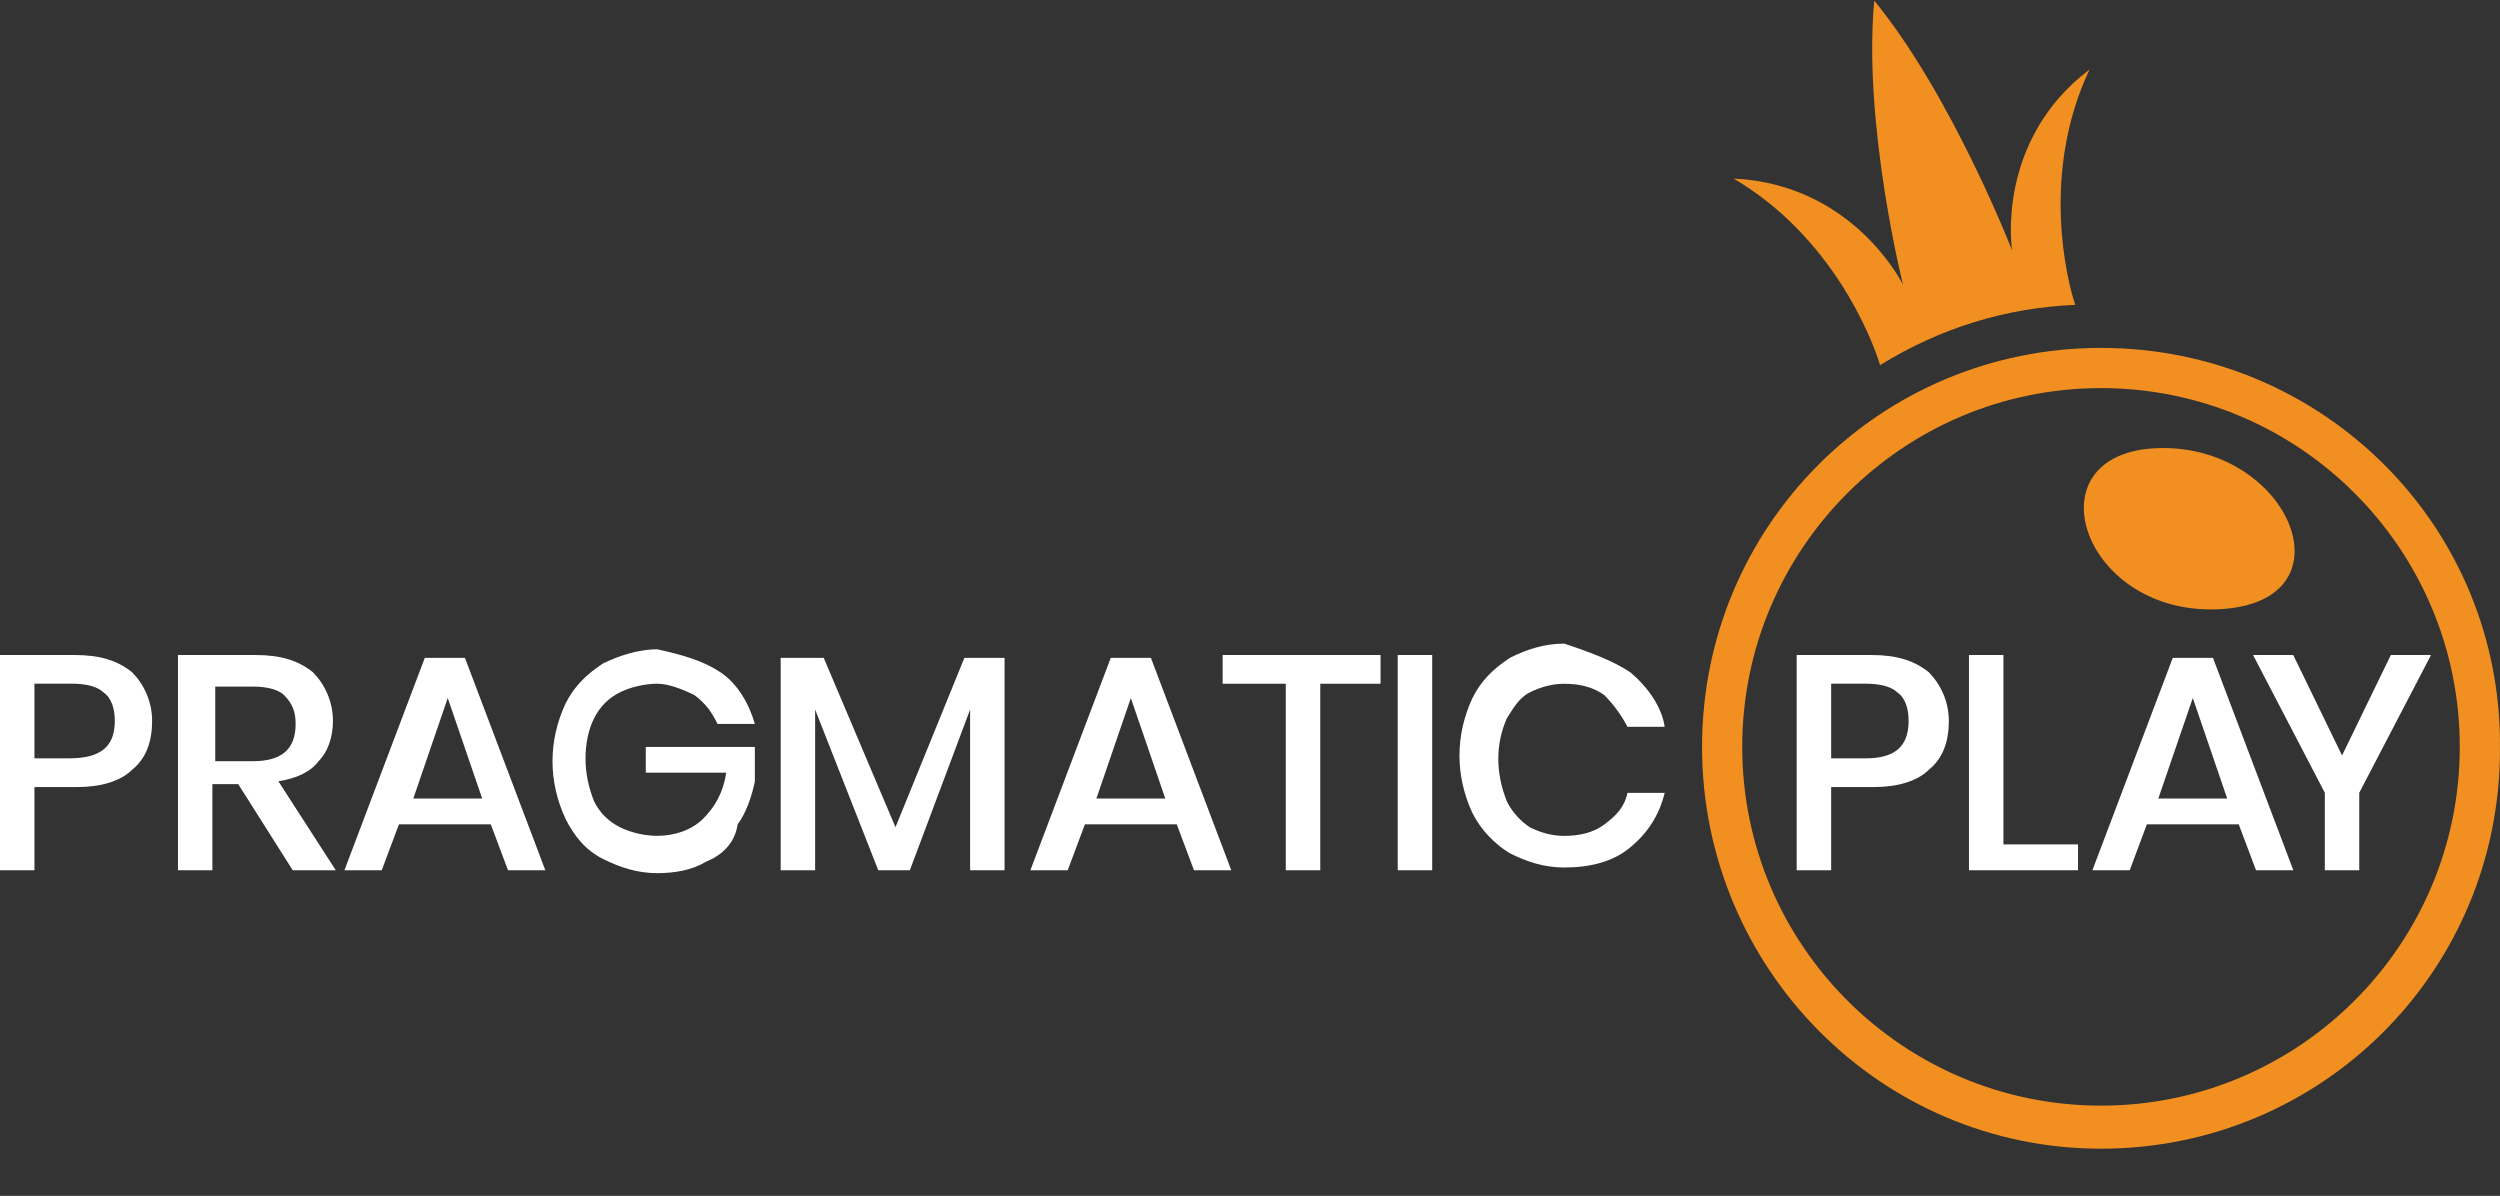 <?xml version="1.0" encoding="utf-8"?>
<!-- Generator: Adobe Illustrator 16.0.2, SVG Export Plug-In . SVG Version: 6.00 Build 0)  -->
<!DOCTYPE svg PUBLIC "-//W3C//DTD SVG 1.1//EN" "http://www.w3.org/Graphics/SVG/1.1/DTD/svg11.dtd">
<svg version="1.1" id="Layer_1" xmlns="http://www.w3.org/2000/svg" xmlns:xlink="http://www.w3.org/1999/xlink" x="0px" y="0px"
	 width="52.262px" height="25px" viewBox="2.837 0 52.262 25" enable-background="new 2.837 0 52.262 25" xml:space="preserve">
<rect x="2.837" y="0" width="52.262" height="25" fill="#333333" stroke="none"/>
<g>
	<defs>
		<rect id="SVGID_1_" x="0.197" y="0.013" width="57.6" height="24"/>
	</defs>
	<clipPath id="SVGID_2_">
		<use xlink:href="#SVGID_1_"  overflow="visible"/>
	</clipPath>
	<g clip-path="url(#SVGID_2_)">
		<path fill="#F19021" d="M47.838,9.373c-2.58,0.18-1.439,3.54,1.439,3.36C52.098,12.553,50.658,9.193,47.838,9.373z"/>
		<path fill="#F19021" d="M46.758,7.273c-4.619,0-8.34,3.72-8.34,8.34c0,4.619,3.721,8.4,8.34,8.4c4.62,0,8.34-3.721,8.34-8.341
			C55.158,10.993,51.378,7.273,46.758,7.273z M46.758,23.113c-4.14,0-7.5-3.36-7.5-7.5c0-4.14,3.36-7.5,7.5-7.5
			c4.141,0,7.5,3.36,7.5,7.5C54.258,19.753,50.898,23.113,46.758,23.113z M46.518,1.453c-1.979,1.5-1.619,3.78-1.619,3.78
			s-1.26-3.24-2.881-5.22c-0.24,2.58,0.601,5.94,0.601,5.94s-1.021-2.1-3.54-2.22c2.04,1.2,2.88,3.3,3.061,3.9
			c1.26-0.78,2.639-1.2,4.079-1.26C46.038,5.833,45.498,3.613,46.518,1.453L46.518,1.453z"/>
		<path fill="#FFFFFF" d="M3.557,16.453v1.74h-0.72v-4.5h1.56c0.54,0,0.9,0.119,1.2,0.359c0.24,0.24,0.42,0.6,0.42,1.021
			c0,0.42-0.12,0.78-0.42,1.02c-0.24,0.24-0.66,0.36-1.14,0.36H3.557z M5.237,15.073c0-0.24-0.06-0.48-0.24-0.601
			c-0.12-0.119-0.36-0.18-0.66-0.18h-0.78v1.561h0.72C4.937,15.854,5.237,15.613,5.237,15.073z M8.957,18.193l-1.14-1.801h-0.54
			v1.801h-0.72v-4.5h1.62c0.54,0,0.9,0.119,1.2,0.359c0.24,0.24,0.42,0.6,0.42,1.021c0,0.36-0.12,0.659-0.3,0.84
			c-0.18,0.239-0.48,0.36-0.84,0.42l1.2,1.86H8.957z M7.337,15.913h0.78c0.6,0,0.9-0.24,0.9-0.78c0-0.24-0.06-0.42-0.24-0.6
			c-0.12-0.12-0.36-0.18-0.66-0.18h-0.78V15.913z M13.097,17.232h-1.92l-0.36,0.961h-0.78l1.68-4.44h0.84l1.68,4.44h-0.78
			L13.097,17.232z M12.917,16.693l-0.72-2.101l-0.72,2.101H12.917z M17.897,14.053c0.36,0.24,0.6,0.66,0.72,1.08h-0.78
			c-0.12-0.24-0.24-0.42-0.48-0.6c-0.24-0.12-0.54-0.24-0.78-0.24c-0.24,0-0.54,0.061-0.78,0.18c-0.24,0.12-0.42,0.301-0.54,0.541
			c-0.12,0.239-0.18,0.539-0.18,0.84c0,0.299,0.06,0.6,0.18,0.899c0.12,0.24,0.3,0.42,0.54,0.54c0.24,0.12,0.54,0.18,0.78,0.18
			c0.36,0,0.72-0.119,0.96-0.359c0.24-0.24,0.42-0.54,0.48-0.961h-1.68v-0.539h2.28v0.72c-0.06,0.3-0.18,0.66-0.36,0.899
			c-0.06,0.42-0.36,0.66-0.66,0.781c-0.3,0.18-0.66,0.239-1.02,0.239c-0.42,0-0.78-0.12-1.14-0.3s-0.6-0.48-0.78-0.84
			c-0.36-0.78-0.36-1.62,0-2.4c0.18-0.359,0.42-0.6,0.78-0.84c0.36-0.18,0.78-0.3,1.14-0.3
			C17.117,13.693,17.537,13.813,17.897,14.053z M23.837,13.753v4.44h-0.72v-3.36l-1.26,3.36h-0.66l-1.32-3.36v3.36h-0.72v-4.44h0.9
			l1.5,3.54l1.44-3.54H23.837z M27.437,17.232h-1.92l-0.36,0.961h-0.78l1.68-4.44h0.84l1.68,4.44h-0.78L27.437,17.232z
			 M27.197,16.693l-0.72-2.101l-0.72,2.101H27.197z M31.697,13.693v0.6h-1.26v3.9h-0.721v-3.9h-1.32v-0.6H31.697z M32.777,13.693
			v4.5h-0.721v-4.5H32.777z M36.917,14.053c0.36,0.301,0.66,0.721,0.72,1.141h-0.779c-0.121-0.24-0.301-0.48-0.48-0.66
			c-0.24-0.18-0.54-0.24-0.84-0.24c-0.24,0-0.48,0.061-0.721,0.18c-0.239,0.12-0.359,0.36-0.479,0.541
			c-0.239,0.539-0.239,1.139,0,1.739c0.12,0.24,0.3,0.42,0.479,0.54c0.24,0.12,0.48,0.18,0.721,0.18c0.3,0,0.6-0.06,0.84-0.24
			c0.24-0.18,0.42-0.359,0.48-0.659h0.779c-0.119,0.479-0.359,0.84-0.72,1.14c-0.36,0.301-0.84,0.42-1.38,0.42
			c-0.42,0-0.78-0.119-1.141-0.3c-0.299-0.181-0.6-0.479-0.779-0.84c-0.36-0.78-0.36-1.62,0-2.4c0.18-0.36,0.42-0.6,0.779-0.84
			c0.36-0.18,0.721-0.3,1.141-0.3C36.077,13.633,36.557,13.813,36.917,14.053z M41.117,16.453v1.74h-0.721v-4.5h1.561
			c0.54,0,0.9,0.119,1.2,0.359c0.239,0.24,0.42,0.6,0.42,1.021c0,0.42-0.12,0.78-0.42,1.02c-0.24,0.24-0.66,0.36-1.14,0.36H41.117z
			 M42.736,15.073c0-0.24-0.059-0.48-0.239-0.601c-0.12-0.119-0.36-0.18-0.66-0.18h-0.72v1.561h0.72
			C42.438,15.854,42.736,15.613,42.736,15.073z M44.717,17.652h1.561v0.541h-2.28v-4.5h0.72V17.652L44.717,17.652z M49.637,17.232
			h-1.92l-0.359,0.961h-0.78l1.68-4.44h0.841l1.68,4.44h-0.78L49.637,17.232L49.637,17.232z M49.396,16.693l-0.719-2.101
			l-0.721,2.101H49.396z M53.657,13.693l-1.5,2.88v1.62h-0.72v-1.62l-1.5-2.88h0.84l1.02,2.1l1.02-2.1H53.657z"/>
	</g>
</g>
</svg>
